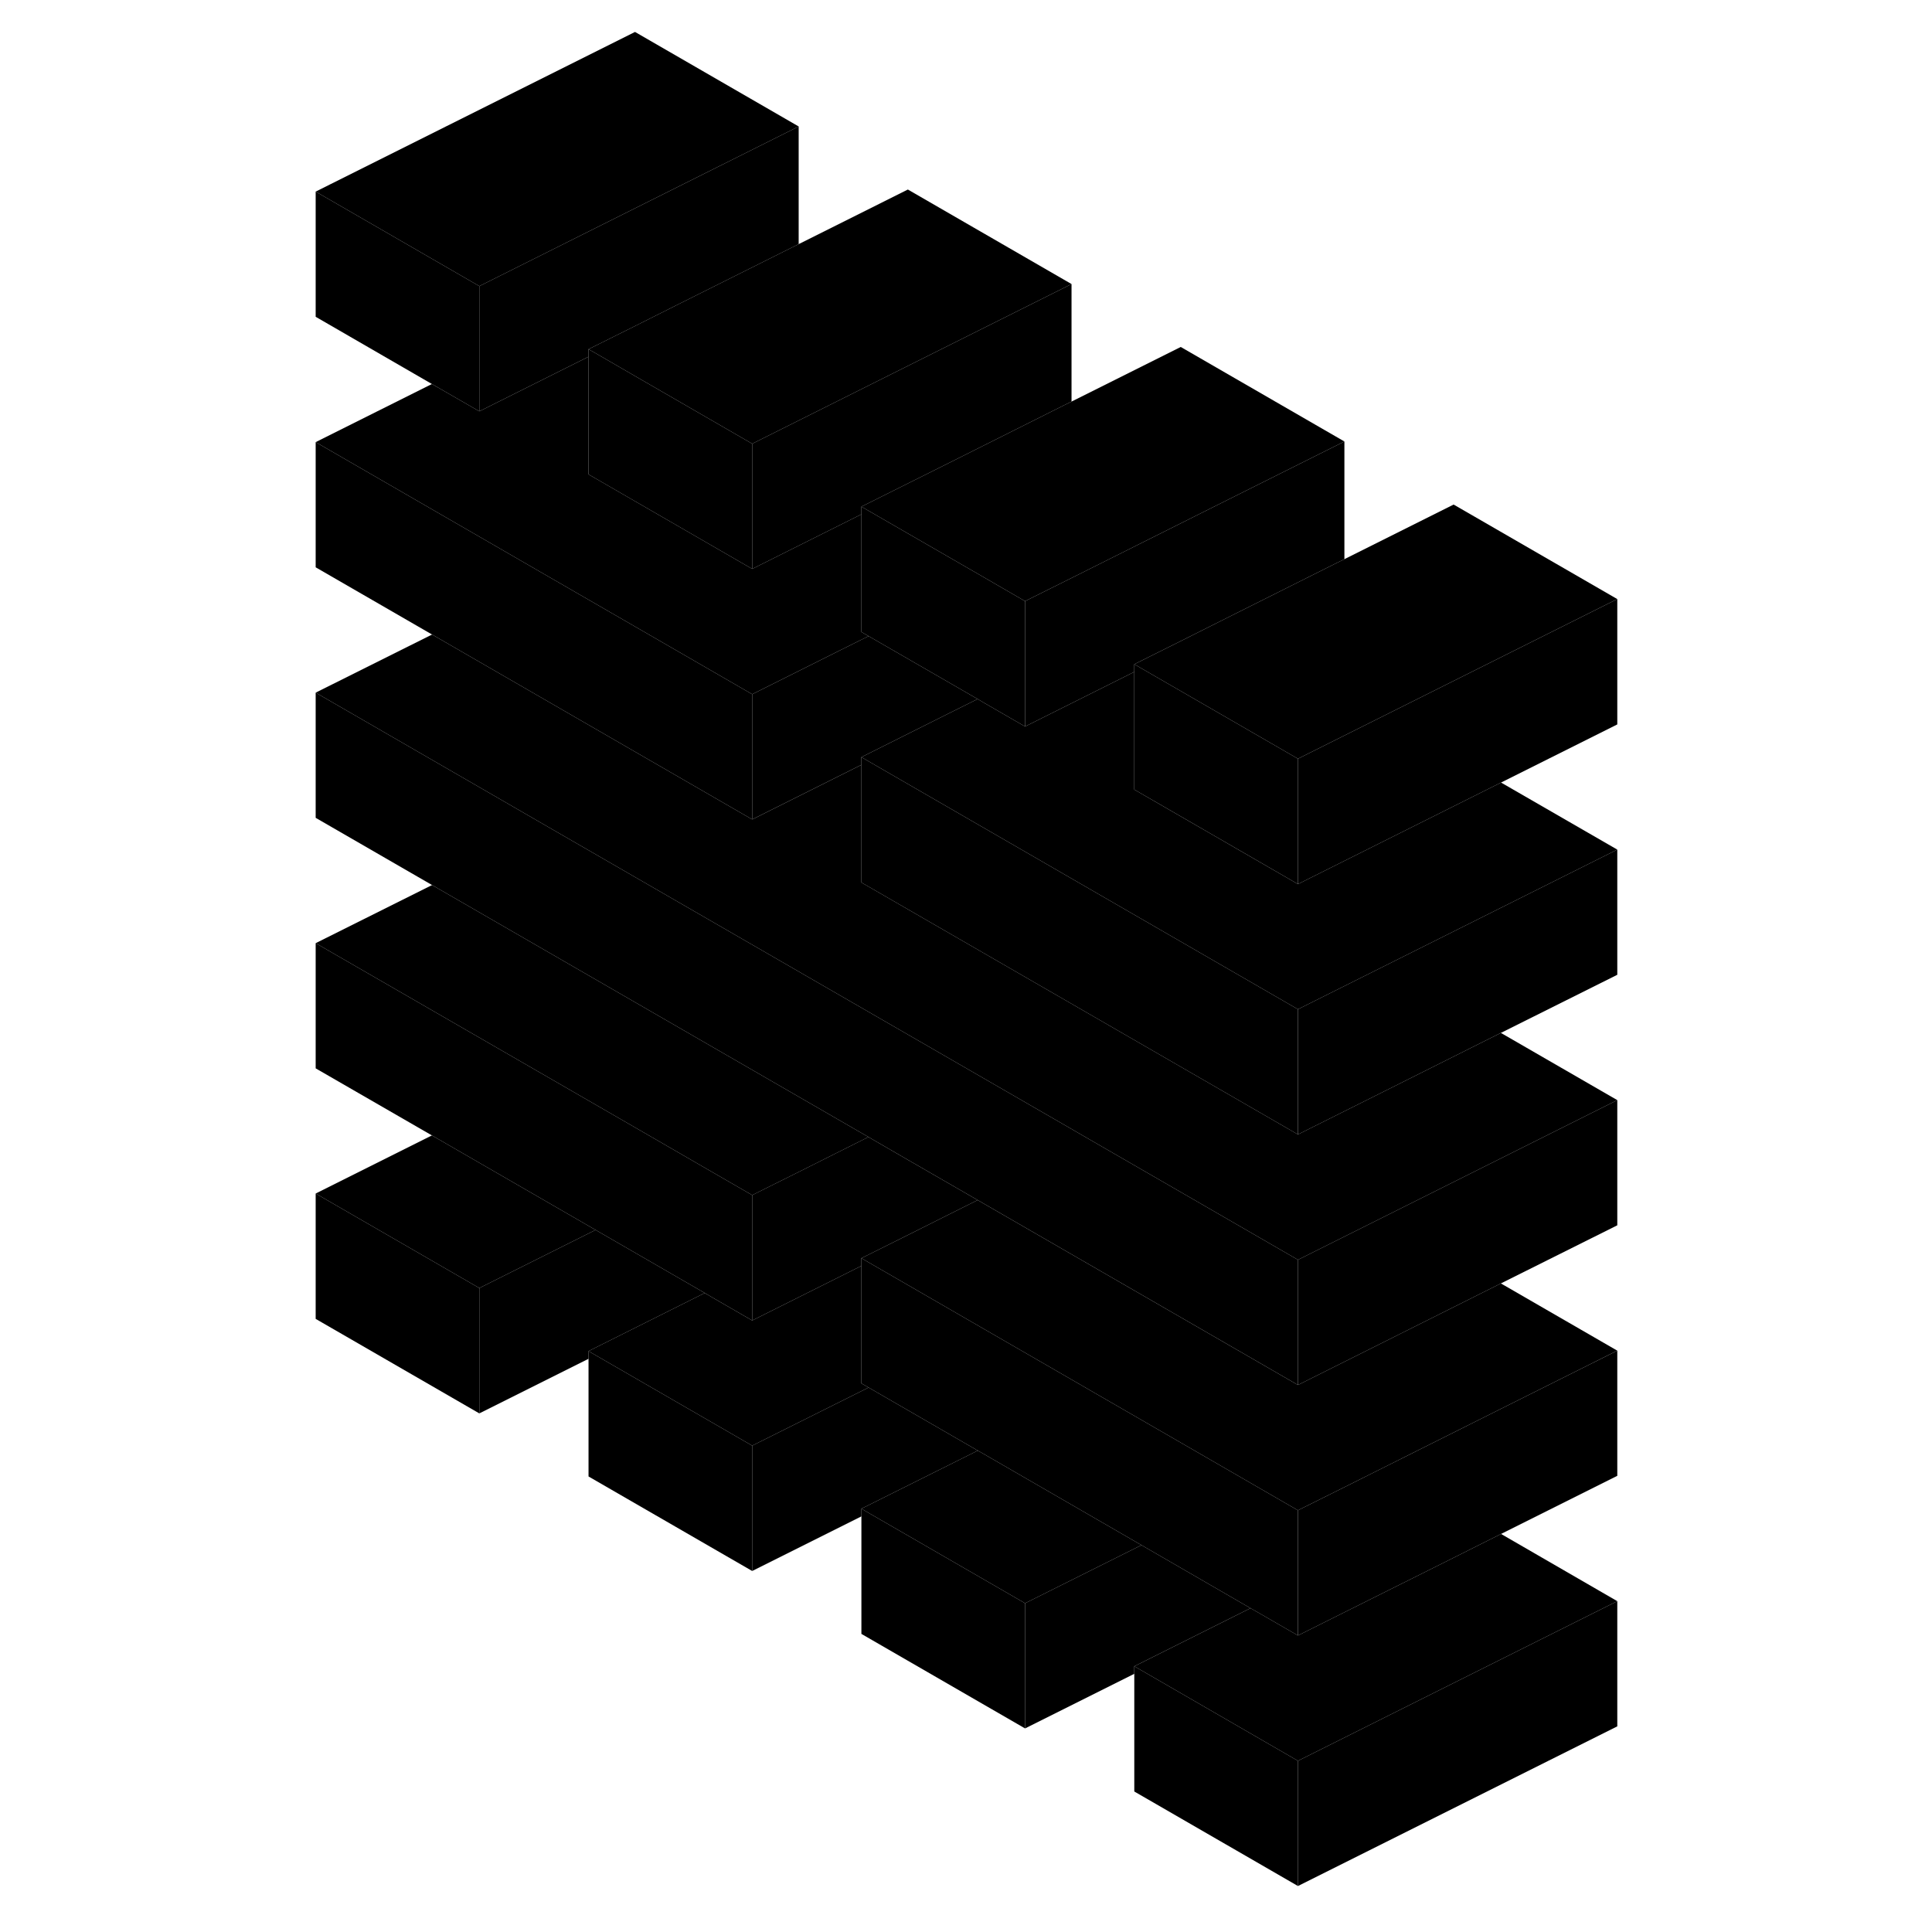 <svg width="48" height="48" viewBox="0 0 87 121" class="pr-icon-iso-duotone-secondary"
     xmlns="http://www.w3.org/2000/svg" stroke-width="1px" stroke-linecap="round" stroke-linejoin="round">
    <path d="M13.02 80.67V88.52L2.77 82.6V74.75L13.02 80.67Z" class="pr-icon-iso-duotone-primary-stroke" stroke-linejoin="round"/>
    <path d="M30.109 90.54V98.39L19.859 92.47V84.62L20.309 84.88L30.109 90.54Z" class="pr-icon-iso-duotone-primary-stroke" stroke-linejoin="round"/>
    <path d="M30.11 74.85V82.7L27.58 81.24L27.14 80.98L20.3 77.03L10.05 71.11L2.77 66.91V59.07L17.33 67.47L22.77 70.61L27.58 73.39L30.11 74.85Z" class="pr-icon-iso-duotone-primary-stroke" stroke-linejoin="round"/>
    <path d="M64.29 110.28V118.12L54.04 112.2V104.36L54.48 104.61L64.29 110.28Z" class="pr-icon-iso-duotone-primary-stroke" stroke-linejoin="round"/>
    <path d="M64.29 78.9V86.74L44.68 75.42L44.23 75.16L39.86 72.64L37.39 71.21L10.06 55.43L2.77 51.22V43.38L17.33 51.79L22.77 54.93L44.67 67.57L50.11 70.71L51.51 71.52L56.95 74.66L64.29 78.9Z" class="pr-icon-iso-duotone-primary-stroke" stroke-linejoin="round"/>
    <path d="M30.11 43.48V51.32L10.06 39.74L2.77 35.53V27.69L17.33 36.1L22.77 39.24L30.11 43.48Z" class="pr-icon-iso-duotone-primary-stroke" stroke-linejoin="round"/>
    <path d="M64.289 63.21V71.05L36.949 55.27V47.42L37.399 47.68L64.289 63.21Z" class="pr-icon-iso-duotone-primary-stroke" stroke-linejoin="round"/>
    <path d="M64.29 47.52V55.37L54.04 49.45V41.6L54.489 41.86L56.95 43.28L64.29 47.52Z" class="pr-icon-iso-duotone-primary-stroke" stroke-linejoin="round"/>
    <path d="M13.02 17.92V25.76L10.05 24.05L2.77 19.84V12L13.02 17.92Z" class="pr-icon-iso-duotone-primary-stroke" stroke-linejoin="round"/>
    <path d="M37.39 71.21L33.02 73.4L30.11 74.85L27.58 73.39L22.77 70.61L17.33 67.47L2.77 59.07L10.06 55.43L37.39 71.21Z" class="pr-icon-iso-duotone-primary-stroke" stroke-linejoin="round"/>
    <path d="M84.29 84.59V92.43L77.01 96.07L74.04 97.56L64.29 102.43V94.59L67.2 93.14L77.01 88.23L84.29 84.59Z" class="pr-icon-iso-duotone-primary-stroke" stroke-linejoin="round"/>
    <path d="M84.289 84.59L77.009 88.23L67.199 93.14L64.289 94.59L61.759 93.13L56.949 90.35L51.509 87.21L50.109 86.4L44.669 83.26L39.859 80.48L37.399 79.06L36.949 78.8L39.859 77.35L42.389 76.08L44.229 75.16L44.679 75.42L64.289 86.74L69.729 84.02L76.999 80.38L84.289 84.59Z" class="pr-icon-iso-duotone-primary-stroke" stroke-linejoin="round"/>
    <path d="M84.29 68.9V76.74L76.999 80.38L69.73 84.02L64.29 86.74V78.9L69.73 76.18L77.01 72.54L84.29 68.9Z" class="pr-icon-iso-duotone-primary-stroke" stroke-linejoin="round"/>
    <path d="M84.29 68.9L77.01 72.54L69.73 76.18L64.29 78.9L56.95 74.66L51.51 71.52L50.11 70.71L44.67 67.57L22.77 54.93L17.33 51.79L2.77 43.38L10.06 39.74L30.11 51.32L35.55 48.6L36.95 47.9V55.27L64.29 71.05L69.73 68.33L76.999 64.69L84.29 68.9Z" class="pr-icon-iso-duotone-primary-stroke" stroke-linejoin="round"/>
    <path d="M84.29 37.52L77.01 41.16L69.73 44.8L64.29 47.52L56.95 43.28L54.489 41.86L54.04 41.6L56.95 40.15L59.48 38.88L66.749 35.24L67.2 35.02L74.04 31.6L84.29 37.52Z" class="pr-icon-iso-duotone-primary-stroke" stroke-linejoin="round"/>
    <path d="M47.199 37.65V45.5L44.669 44.04L44.229 43.78L37.399 39.84L36.949 39.58V31.73L37.399 31.99L44.679 36.19L47.199 37.65Z" class="pr-icon-iso-duotone-primary-stroke" stroke-linejoin="round"/>
    <path d="M67.199 27.65V35.02L66.749 35.24L59.479 38.88L56.949 40.15L54.039 41.6V42.08L47.199 45.5V37.65L50.109 36.2L59.919 31.29L67.199 27.65Z" class="pr-icon-iso-duotone-primary-stroke" stroke-linejoin="round"/>
    <path d="M67.199 27.65L59.919 31.29L50.109 36.2L47.199 37.65L44.679 36.19L37.399 31.99L36.949 31.73L42.379 29.02L49.659 25.37L50.109 25.15L56.949 21.73L67.199 27.65Z" class="pr-icon-iso-duotone-primary-stroke" stroke-linejoin="round"/>
    <path d="M37.4 39.84L35.55 40.76L30.11 43.48L22.77 39.24L17.33 36.1L2.77 27.69L10.05 24.05L13.02 25.76L19.86 22.34V29.71L30.11 35.63L35.55 32.91L36.95 32.21V39.58L37.4 39.84Z" class="pr-icon-iso-duotone-primary-stroke" stroke-linejoin="round"/>
    <path d="M50.109 17.79V25.15L49.659 25.37L42.379 29.02L36.949 31.73V32.21L35.549 32.91L30.109 35.63V27.79L35.549 25.07L42.829 21.43L50.109 17.79Z" class="pr-icon-iso-duotone-primary-stroke" stroke-linejoin="round"/>
    <path d="M33.02 7.92L25.739 11.56L13.02 17.92L2.77 12L22.77 2L33.02 7.92Z" class="pr-icon-iso-duotone-primary-stroke" stroke-linejoin="round"/>
    <path d="M33.02 7.92V15.29L32.58 15.51L25.3 19.15L22.77 20.42L19.86 21.87V22.34L13.02 25.76V17.92L25.739 11.56L33.02 7.92Z" class="pr-icon-iso-duotone-primary-stroke" stroke-linejoin="round"/>
    <path d="M30.109 27.79V35.63L19.859 29.71V21.87L20.299 22.12L22.769 23.55L30.109 27.79Z" class="pr-icon-iso-duotone-primary-stroke" stroke-linejoin="round"/>
    <path d="M50.109 17.79L42.829 21.43L35.549 25.07L30.109 27.79L22.769 23.55L20.299 22.12L19.859 21.87L22.769 20.42L25.299 19.15L32.579 15.51L33.019 15.29L39.859 11.87L50.109 17.79Z" class="pr-icon-iso-duotone-primary-stroke" stroke-linejoin="round"/>
    <path d="M84.289 53.21L77.009 56.85L69.729 60.49L64.289 63.21L37.399 47.68L36.949 47.42L42.379 44.7L44.229 43.78L44.669 44.04L47.199 45.5L54.039 42.08V49.45L64.289 55.37L77.009 49.01L84.289 53.21Z" class="pr-icon-iso-duotone-primary-stroke" stroke-linejoin="round"/>
    <path d="M84.29 37.52V45.37L64.29 55.37V47.52L69.73 44.8L77.01 41.16L84.29 37.52Z" class="pr-icon-iso-duotone-primary-stroke" stroke-linejoin="round"/>
    <path d="M84.29 53.21V61.05L76.999 64.69L69.73 68.33L64.29 71.05V63.21L69.73 60.49L77.01 56.85L84.29 53.21Z" class="pr-icon-iso-duotone-primary-stroke" stroke-linejoin="round"/>
    <path d="M44.229 43.78L42.379 44.7L36.949 47.42V47.9L35.549 48.6L30.109 51.32V43.48L35.549 40.76L37.399 39.84L44.229 43.78Z" class="pr-icon-iso-duotone-primary-stroke" stroke-linejoin="round"/>
    <path d="M84.29 100.28L64.29 110.28L54.48 104.61L54.04 104.36L61.32 100.72L61.76 100.97L64.29 102.43L74.04 97.56L77.01 96.07L84.29 100.28Z" class="pr-icon-iso-duotone-primary-stroke" stroke-linejoin="round"/>
    <path d="M84.29 100.28V108.12L64.29 118.12V110.28L84.29 100.28Z" class="pr-icon-iso-duotone-primary-stroke" stroke-linejoin="round"/>
    <path d="M61.319 100.72L54.039 104.36V104.83L47.199 108.25V100.41L54.489 96.77L61.319 100.72Z" class="pr-icon-iso-duotone-primary-stroke" stroke-linejoin="round"/>
    <path d="M64.289 94.59V102.43L61.759 100.97L61.319 100.72L54.489 96.77L44.679 91.1L44.239 90.85L37.399 86.9L36.949 86.64V78.8L37.399 79.06L39.859 80.48L44.669 83.26L50.109 86.4L51.509 87.21L56.949 90.35L61.759 93.13L64.289 94.59Z" class="pr-icon-iso-duotone-primary-stroke" stroke-linejoin="round"/>
    <path d="M54.489 96.77L47.199 100.41L37.399 94.75L36.949 94.49L44.239 90.85L44.679 91.1L54.489 96.77Z" class="pr-icon-iso-duotone-primary-stroke" stroke-linejoin="round"/>
    <path d="M47.199 100.41V108.25L36.949 102.33V94.49L37.399 94.75L47.199 100.41Z" class="pr-icon-iso-duotone-primary-stroke" stroke-linejoin="round"/>
    <path d="M44.239 90.85L36.949 94.49V94.97L30.109 98.39V90.54L37.399 86.9L44.239 90.85Z" class="pr-icon-iso-duotone-primary-stroke" stroke-linejoin="round"/>
    <path d="M20.3 77.03L13.02 80.67L2.77 74.75L10.05 71.11L20.3 77.03Z" class="pr-icon-iso-duotone-primary-stroke" stroke-linejoin="round"/>
    <path d="M27.14 80.98L19.86 84.62V85.1L13.02 88.52V80.67L20.3 77.03L27.14 80.98Z" class="pr-icon-iso-duotone-primary-stroke" stroke-linejoin="round"/>
    <path d="M37.399 86.9L30.109 90.54L20.309 84.88L19.859 84.62L27.139 80.98L27.579 81.24L30.109 82.7L36.949 79.28V86.64L37.399 86.9Z" class="pr-icon-iso-duotone-primary-stroke" stroke-linejoin="round"/>
    <path d="M44.229 75.16L42.389 76.08L39.859 77.35L36.949 78.8V79.28L30.109 82.7V74.85L33.019 73.4L37.389 71.21L39.859 72.64L44.229 75.16Z" class="pr-icon-iso-duotone-primary-stroke" stroke-linejoin="round"/>
</svg>